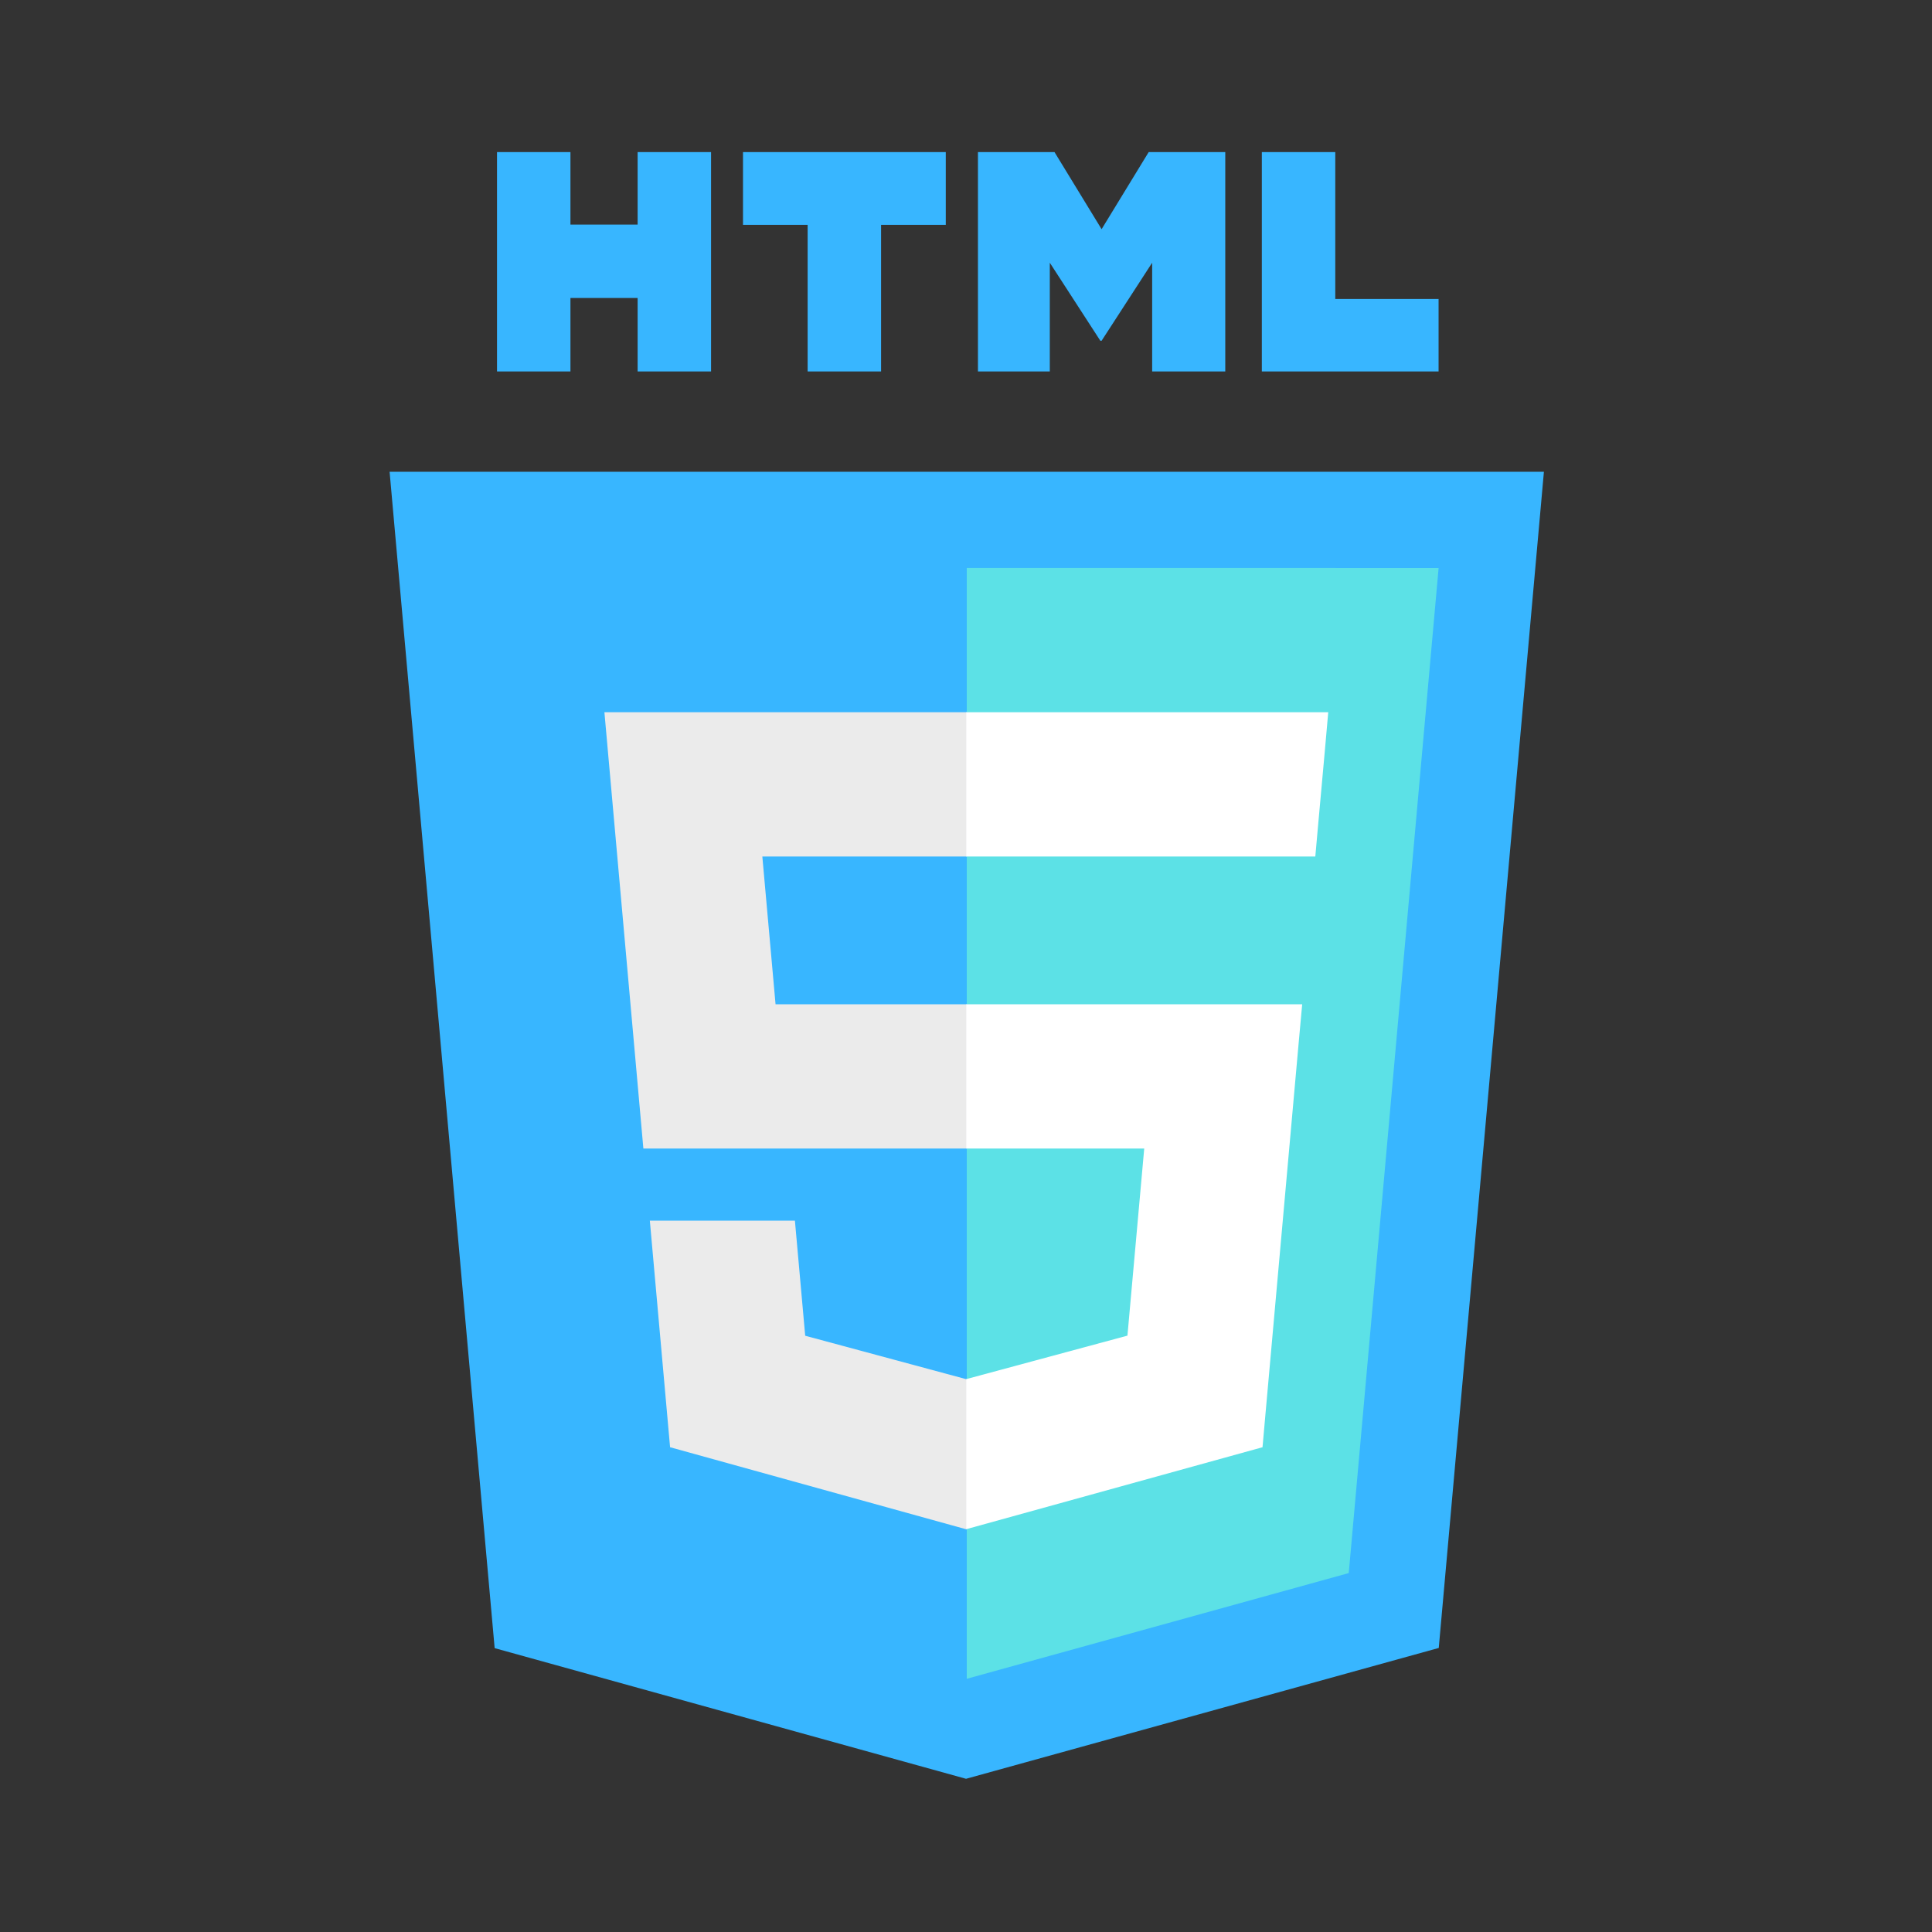 <svg xmlns="http://www.w3.org/2000/svg" xmlns:xlink="http://www.w3.org/1999/xlink" width="500" zoomAndPan="magnify" viewBox="0 0 375 375" height="500" preserveAspectRatio="xMidYMid meet" version="1.0"><rect x="0" y="0" width="375" height="375" fill="#333333" stroke="none"/><defs><clipPath id="c9292d8ed9"><path d="M 75.48 91 L 299.73 91 L 299.73 345.273 L 75.48 345.273 Z M 75.48 91 " clip-rule="nonzero"/></clipPath><clipPath id="9401eb91f9"><path d="M 96 29.523 L 139 29.523 L 139 73 L 96 73 Z M 96 29.523 " clip-rule="nonzero"/></clipPath><clipPath id="0a1eac65e6"><path d="M 144 29.523 L 184 29.523 L 184 73 L 144 73 Z M 144 29.523 " clip-rule="nonzero"/></clipPath><clipPath id="2bb235f45e"><path d="M 189 29.523 L 238 29.523 L 238 73 L 189 73 Z M 189 29.523 " clip-rule="nonzero"/></clipPath><clipPath id="23448c6ba9"><path d="M 244 29.523 L 280 29.523 L 280 73 L 244 73 Z M 244 29.523 " clip-rule="nonzero"/></clipPath></defs><g clip-path="url(#c9292d8ed9)"><path fill="#38b6ff" d="M 299.672 91.574 L 279.262 319.867 L 187.508 345.262 L 96.012 319.902 L 75.621 91.574 L 299.668 91.57 L 299.676 91.57 Z M 299.672 91.574 " fill-opacity="1" fill-rule="nonzero"/></g><path fill="#5ce1e6" d="M 187.648 325.852 L 261.793 305.332 L 279.234 110.246 L 187.648 110.242 Z M 187.648 325.852 " fill-opacity="1" fill-rule="nonzero"/><path fill="#ebebeb" d="M 147.969 166.25 L 187.648 166.25 L 187.648 138.242 L 117.316 138.242 L 117.988 145.758 L 124.879 222.93 L 187.648 222.93 L 187.648 194.93 L 150.535 194.93 Z M 147.969 166.25 " fill-opacity="1" fill-rule="nonzero"/><path fill="#ebebeb" d="M 154.293 236.93 L 126.133 236.93 L 130.062 280.906 L 187.52 296.828 L 187.648 296.793 L 187.648 267.656 L 187.527 267.691 L 156.289 259.266 L 154.293 236.934 Z M 154.293 236.93 " fill-opacity="1" fill-rule="nonzero"/><g clip-path="url(#9401eb91f9)"><path fill="#38b6ff" d="M 96.469 29.523 L 110.723 29.523 L 110.723 43.586 L 123.762 43.586 L 123.762 29.523 L 138.016 29.523 L 138.016 72.102 L 123.762 72.102 L 123.762 57.844 L 110.723 57.844 L 110.723 72.102 L 96.469 72.102 Z M 96.469 29.523 " fill-opacity="1" fill-rule="nonzero"/></g><g clip-path="url(#0a1eac65e6)"><path fill="#38b6ff" d="M 156.762 43.645 L 144.215 43.645 L 144.215 29.523 L 183.574 29.523 L 183.574 43.645 L 171.016 43.645 L 171.016 72.102 L 156.762 72.102 Z M 156.762 43.645 " fill-opacity="1" fill-rule="nonzero"/></g><g clip-path="url(#2bb235f45e)"><path fill="#38b6ff" d="M 189.82 29.523 L 204.68 29.523 L 213.82 44.484 L 222.957 29.523 L 237.824 29.523 L 237.824 72.102 L 223.633 72.102 L 223.633 50.996 L 213.82 66.137 L 213.574 66.137 L 203.766 50.996 L 203.766 72.102 L 189.82 72.102 Z M 189.82 29.523 " fill-opacity="1" fill-rule="nonzero"/></g><g clip-path="url(#23448c6ba9)"><path fill="#38b6ff" d="M 244.922 29.523 L 259.176 29.523 L 259.176 58.027 L 279.227 58.027 L 279.227 72.102 L 244.922 72.102 Z M 244.922 29.523 " fill-opacity="1" fill-rule="nonzero"/></g><path fill="#ffffff" d="M 187.555 222.93 L 222.094 222.93 L 218.836 259.246 L 187.555 267.684 L 187.555 296.812 L 245.055 280.906 L 245.473 276.172 L 252.07 202.445 L 252.754 194.93 L 187.555 194.93 Z M 187.555 222.93 " fill-opacity="1" fill-rule="nonzero"/><path fill="#ffffff" d="M 187.555 166.18 L 187.555 166.25 L 255.301 166.25 L 255.863 159.953 L 257.148 145.758 L 257.812 138.242 L 187.555 138.242 Z M 187.555 166.18 " fill-opacity="1" fill-rule="nonzero"/></svg>